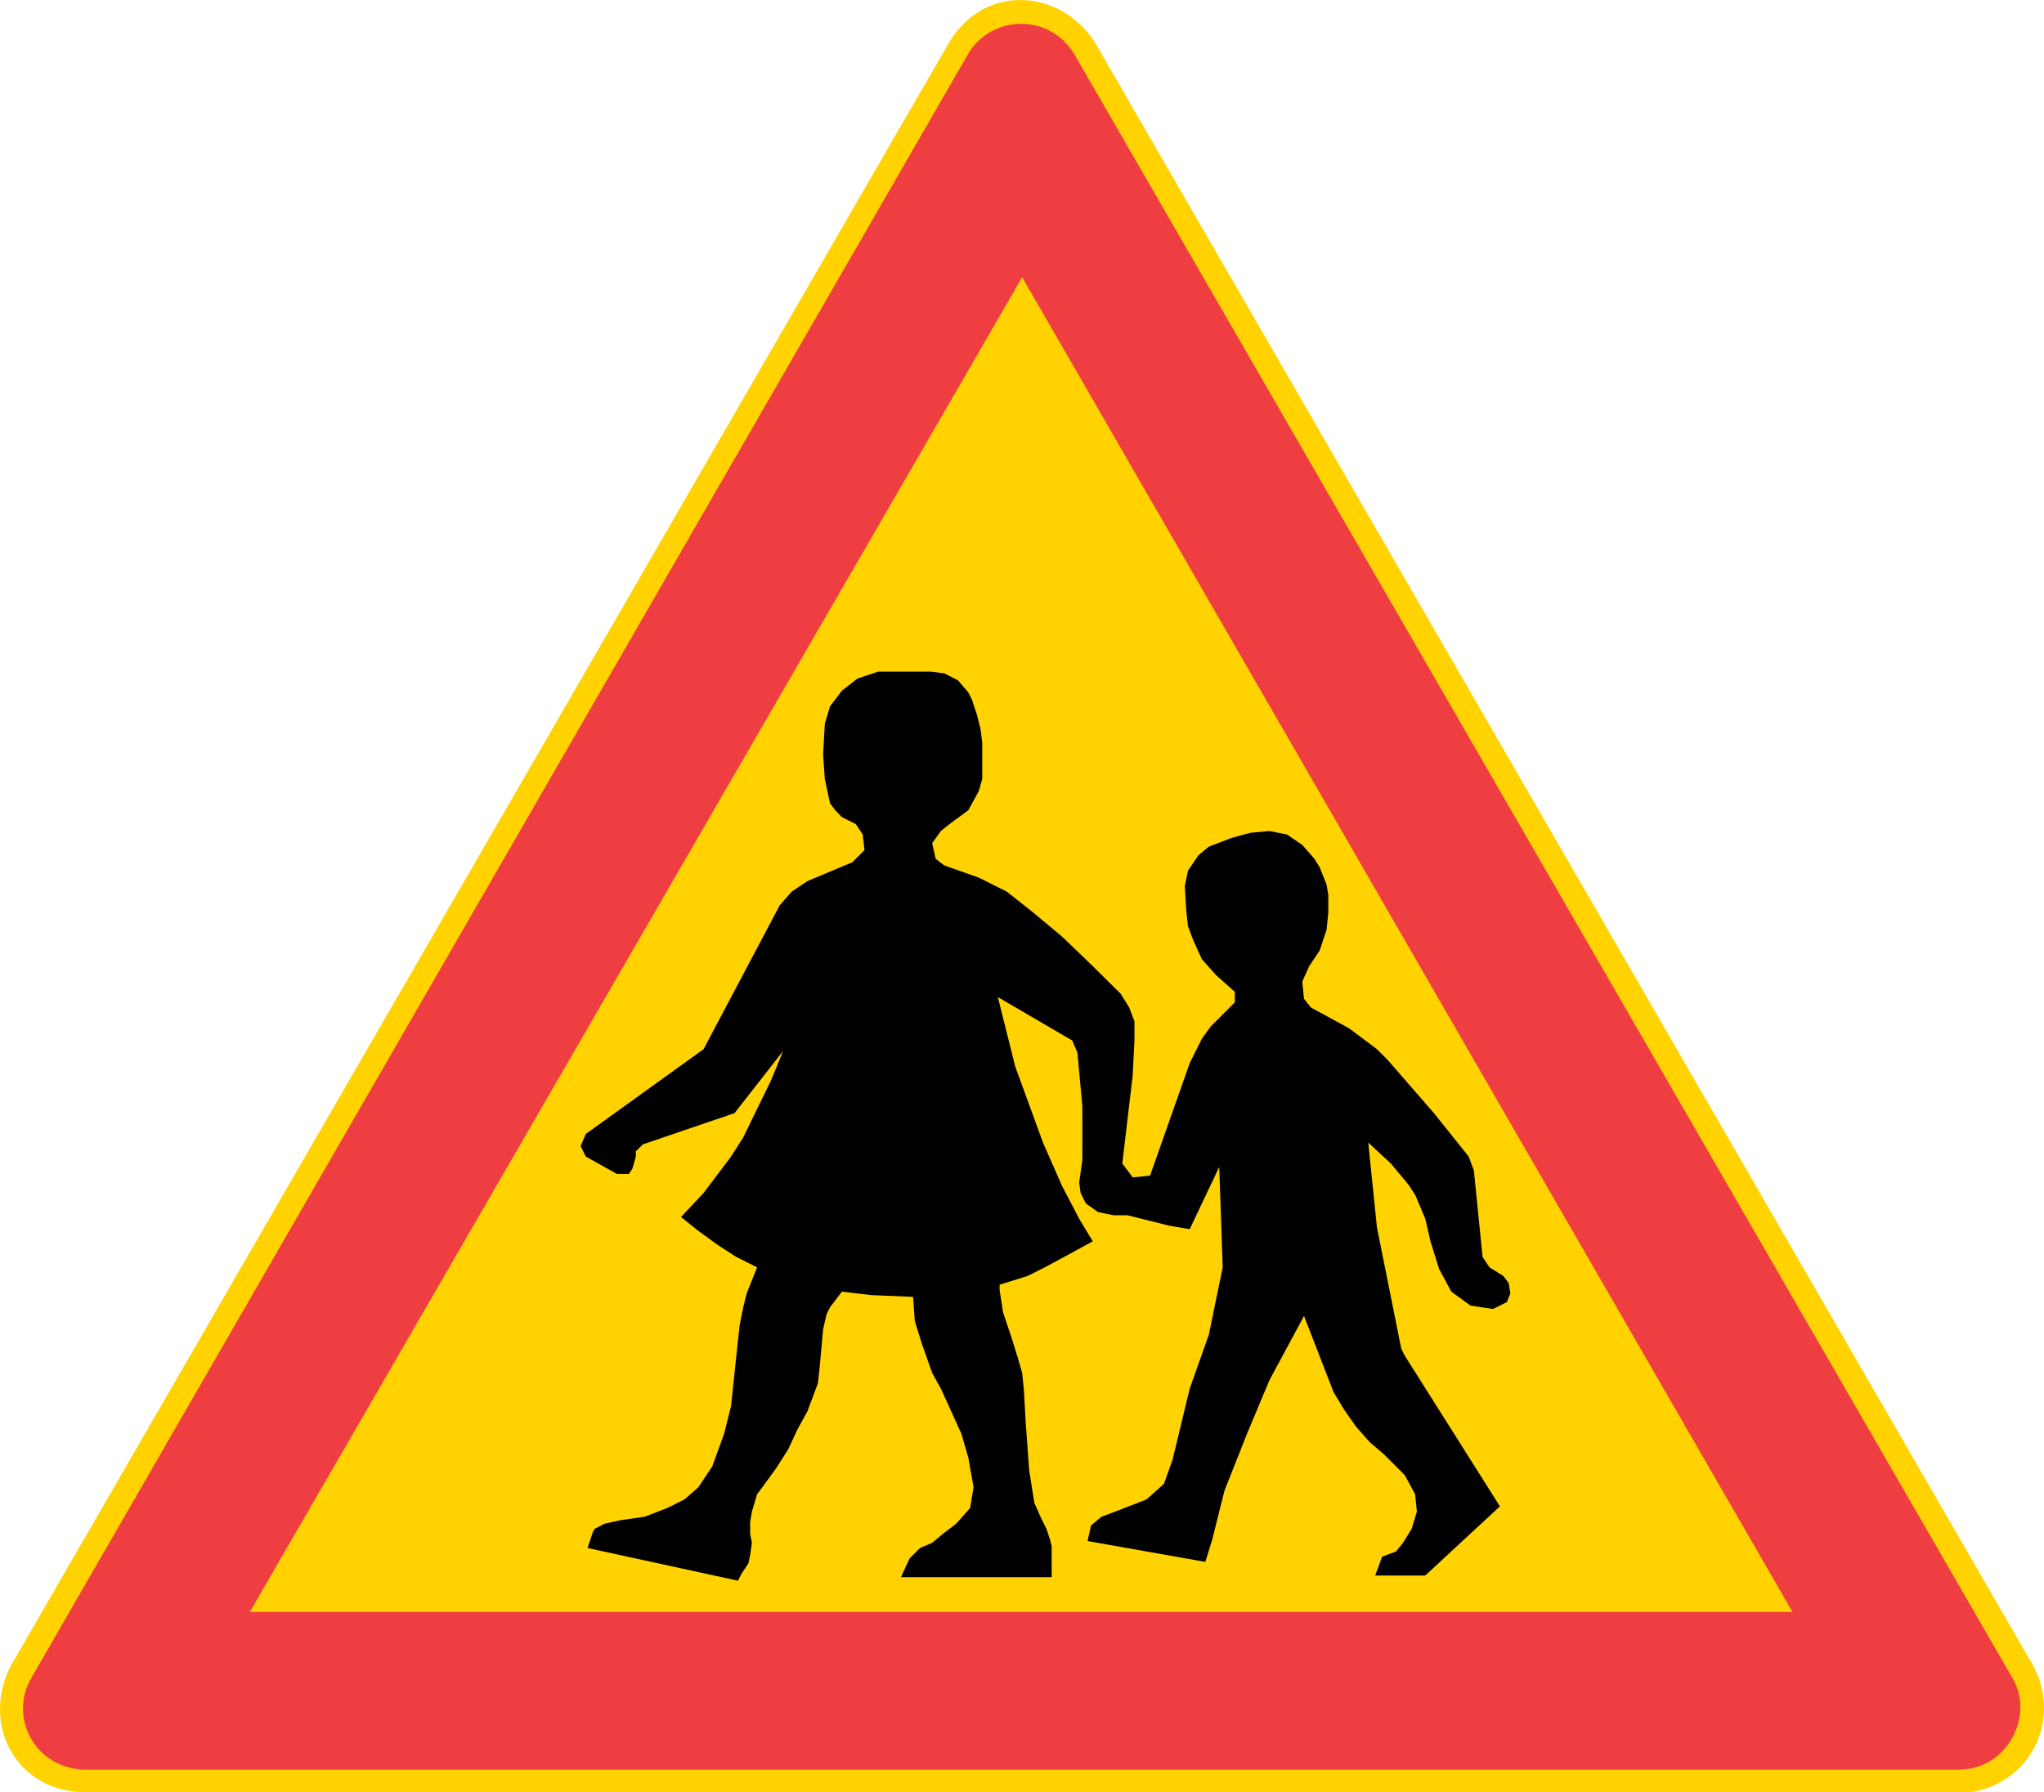 <?xml version="1.0" encoding="UTF-8" standalone="no"?>
<!-- Generator: Adobe Illustrator 15.1.0, SVG Export Plug-In . SVG Version: 6.00 Build 0)  -->

<svg
   xmlns:dc="http://purl.org/dc/elements/1.1/"
   xmlns:cc="http://creativecommons.org/ns#"
   xmlns:rdf="http://www.w3.org/1999/02/22-rdf-syntax-ns#"
   xmlns:svg="http://www.w3.org/2000/svg"
   xmlns="http://www.w3.org/2000/svg"
   xmlns:sodipodi="http://sodipodi.sourceforge.net/DTD/sodipodi-0.dtd"
   xmlns:inkscape="http://www.inkscape.org/namespaces/inkscape"
   version="1.1"
   id="Layer_1"
   x="0px"
   y="0px"
   width="508.583"
   height="445.978"
   viewBox="0 0 508.583 445.978"
   xml:space="preserve"
   sodipodi:docname="152.svg"
   inkscape:version="0.92.5 (2060ec1f9f, 2020-04-08)"><defs
   id="defs435" /><sodipodi:namedview
   pagecolor="#ffffff"
   bordercolor="#666666"
   borderopacity="1"
   objecttolerance="10"
   gridtolerance="10"
   guidetolerance="10"
   inkscape:pageopacity="0"
   inkscape:pageshadow="2"
   inkscape:window-width="640"
   inkscape:window-height="480"
   id="namedview433"
   showgrid="false"
   inkscape:zoom="0.28028504"
   inkscape:cx="267.5144"
   inkscape:cy="294.208"
   inkscape:window-x="0"
   inkscape:window-y="0"
   inkscape:window-maximized="0"
   inkscape:current-layer="Layer_1" />
<g
   id="g430"
   transform="translate(-29.986,-269.23)">
	<path
   style="clip-rule:evenodd;fill:#ffd200;fill-rule:evenodd"
   d="M 50.752,715.208 C 33.544,714.776 25.336,697.928 32.68,683.744 L 266.248,279.608 c 9,-14.688 27.576,-12.96 36.072,0 l 233.568,404.136 c 6.912,12.888 0,28.872 -15.48,31.464 H 50.752 Z"
   id="path422"
   inkscape:connector-curvature="0" />
	<path
   style="clip-rule:evenodd;fill:#ef3e42;fill-rule:evenodd"
   d="M 50.32,709.592 C 38.224,708.728 32.248,696.2 37.792,686.768 L 270.928,282.56 c 5.616,-9.432 19.872,-10.296 26.28,0 l 233.496,404.208 c 5.616,9.432 -1.296,22.824 -13.32,22.824 z"
   id="path424"
   inkscape:connector-curvature="0" />
	<polygon
   style="clip-rule:evenodd;fill:#ffd200;fill-rule:evenodd"
   points="475.984,670.352 92.152,670.352 284.32,338.216 "
   id="polygon426" />
	<polygon
   style="clip-rule:evenodd;fill-rule:evenodd"
   points="208.504,578.984 213.184,582.008 218.368,584.6 215.776,591.08 214.912,594.536 214.048,598.856 213.616,602.672 212.752,610.88 211.888,619.088 210.16,626 207.208,634.136 203.752,639.32 200.296,642.344 195.976,644.504 190.36,646.664 184.312,647.528 180.424,648.392 177.904,649.688 177.472,650.552 176.176,654.44 213.616,662.576 214.48,660.848 216.208,658.256 216.64,656.168 217.072,653.144 216.64,650.984 216.64,647.96 217.072,645.368 218.368,641.048 219.664,639.32 223.12,634.568 226.144,629.816 228.304,625.136 230.896,620.384 233.488,613.472 233.92,609.584 234.352,604.832 234.784,600.08 235.648,596.264 236.512,594.536 239.464,590.648 246.808,591.512 257.176,591.944 257.608,597.992 259.336,603.536 261.928,610.88 264.088,614.768 269.2,626 270.928,631.976 272.224,639.32 271.36,644.504 267.904,648.392 264.52,650.984 261.928,653.144 258.904,654.44 256.312,657.032 254.152,661.712 291.664,661.712 291.664,654.008 291.232,652.28 290.368,649.688 289.072,647.096 287.344,643.208 286.048,635 285.184,622.976 284.752,615.2 284.32,610.88 283.456,607.856 281.728,602.24 279.568,595.832 278.704,590.216 278.704,588.92 285.616,586.76 289.936,584.6 295.552,581.576 301.888,578.12 298.504,572.504 294.256,564.368 289.504,553.568 282.592,534.632 278.272,517.352 296.776,528.152 298.072,531.176 299.296,544.496 299.296,557.888 298.504,563.504 298.864,566.096 300.16,568.688 303.184,570.848 307.072,571.64 310.528,571.64 320.896,574.232 326.008,575.096 333.352,559.616 334.216,584.6 330.76,601.376 326.008,614.768 321.76,632.408 319.6,638.456 315.28,642.344 307.504,645.368 304.048,646.664 301.456,648.824 300.592,652.712 329.896,657.896 331.624,652.28 334.648,640.184 340.264,626 345.88,612.608 354.448,596.696 361.792,615.632 364.384,619.952 367.408,624.272 370.864,628.16 374.32,631.112 379.504,636.296 382.096,641.048 382.528,645.368 381.232,649.688 379.072,653.144 377.344,655.304 373.888,656.6 372.16,661.28 384.616,661.28 403.192,644.072 379.504,606.56 378.64,604.832 372.592,574.664 370.432,553.568 376.048,558.752 380.368,563.936 382.096,566.528 384.616,572.504 385.912,578.12 388.072,585.032 391.096,590.648 395.848,594.104 401.464,594.968 404.92,593.24 405.784,591.08 405.352,588.488 404.056,586.76 400.6,584.6 398.872,582.008 396.712,560.48 395.416,557.024 386.776,546.224 375.184,532.904 372.592,530.312 365.68,525.128 356.176,519.944 354.448,517.784 354.016,513.464 355.744,509.648 358.336,505.76 360.064,500.576 360.496,496.256 360.496,491.936 360.064,489.344 358.336,485.024 357.04,482.936 354.016,479.48 350.2,476.888 345.88,476.024 341.128,476.456 336.376,477.752 330.76,479.912 328.168,482.072 325.576,485.888 324.784,489.776 325.144,495.824 325.576,499.712 326.872,503.168 329.032,507.92 332.488,511.808 337.24,516.056 337.24,518.648 331.192,524.696 329.032,527.72 326.008,533.768 316.144,561.776 311.824,562.208 309.232,558.752 311.824,536.792 312.256,528.152 312.256,523.4 310.96,519.944 308.8,516.488 301.888,509.648 294.256,502.304 286.48,495.824 280.432,491.072 273.52,487.616 264.952,484.592 262.792,482.936 261.928,479.048 264.088,476.024 266.248,474.296 270.928,470.84 273.52,466.088 274.384,463.064 274.384,454.064 273.952,450.608 273.088,447.152 271.792,443.264 270.928,441.536 268.336,438.512 264.952,436.784 261.496,436.352 254.152,436.352 248.536,436.352 243.352,438.08 239.464,441.104 236.512,444.992 235.216,449.312 234.784,457.016 235.216,463.064 236.512,469.112 237.808,470.84 239.464,472.568 242.92,474.296 244.648,476.888 245.08,480.776 242.056,483.8 230.896,488.48 227.008,491.072 223.984,494.528 205.048,530.312 175.744,551.408 174.448,554.432 175.744,557.024 183.448,561.344 186.472,561.344 187.336,560.048 188.2,557.024 188.2,555.728 189.928,554 212.752,546.224 224.848,530.744 221.824,538.088 214.912,552.272 211.888,557.024 205.048,566.096 199.432,572.072 203.752,575.528 "
   id="polygon428" />
</g>
</svg>